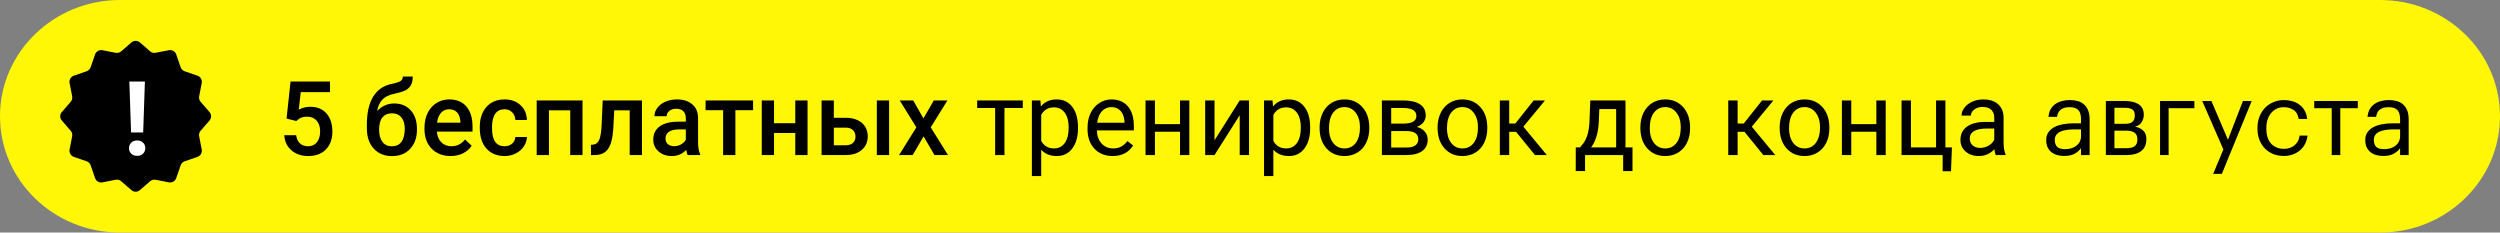 <?xml version="1.0" encoding="UTF-8"?> <svg xmlns="http://www.w3.org/2000/svg" width="387" height="36" viewBox="0 0 387 36" fill="none"><rect x="0" y="0" width="387" height="36" fill="#808080" stroke="none"/> <path d="M368.424 36H18.576C8.317 36 0 27.941 0 18C0 8.059 8.317 0 18.576 0H368.424C378.683 0 387 8.059 387 18C387 27.941 378.683 36 368.424 36Z" fill="#FFF705"></path> <path d="M44.359 18.359L44.977 12.625H51.086V14.266H46.555L46.242 16.984C46.768 16.682 47.362 16.531 48.023 16.531C49.107 16.531 49.948 16.878 50.547 17.57C51.151 18.263 51.453 19.195 51.453 20.367C51.453 21.523 51.12 22.445 50.453 23.133C49.786 23.815 48.872 24.156 47.711 24.156C46.669 24.156 45.805 23.862 45.117 23.273C44.435 22.68 44.065 21.898 44.008 20.93H45.844C45.917 21.482 46.115 21.906 46.438 22.203C46.76 22.495 47.182 22.641 47.703 22.641C48.286 22.641 48.74 22.432 49.062 22.016C49.391 21.599 49.555 21.031 49.555 20.312C49.555 19.62 49.375 19.073 49.016 18.672C48.656 18.266 48.161 18.062 47.531 18.062C47.188 18.062 46.896 18.109 46.656 18.203C46.417 18.292 46.156 18.469 45.875 18.734L44.359 18.359ZM61.031 16.016C62.094 16.016 62.945 16.372 63.586 17.086C64.227 17.794 64.547 18.758 64.547 19.977V20.07C64.547 21.289 64.198 22.276 63.5 23.031C62.807 23.787 61.865 24.164 60.672 24.164C59.51 24.164 58.573 23.779 57.859 23.008C57.146 22.237 56.789 21.185 56.789 19.852V19.305C56.789 17.482 57.112 16.039 57.758 14.977C58.404 13.914 59.367 13.25 60.648 12.984C61.367 12.838 61.831 12.685 62.039 12.523C62.253 12.357 62.359 12.133 62.359 11.852H63.891C63.891 12.378 63.805 12.805 63.633 13.133C63.461 13.461 63.198 13.729 62.844 13.938C62.49 14.141 61.88 14.333 61.016 14.516C60.224 14.682 59.62 14.979 59.203 15.406C58.792 15.833 58.516 16.424 58.375 17.18C59.13 16.404 60.016 16.016 61.031 16.016ZM60.656 17.539C60.042 17.539 59.56 17.747 59.211 18.164C58.862 18.576 58.688 19.211 58.688 20.07C58.688 20.883 58.859 21.516 59.203 21.969C59.547 22.422 60.036 22.648 60.672 22.648C61.302 22.648 61.789 22.422 62.133 21.969C62.482 21.51 62.656 20.823 62.656 19.906C62.656 19.177 62.482 18.602 62.133 18.18C61.789 17.753 61.297 17.539 60.656 17.539ZM69.758 24.156C68.555 24.156 67.578 23.779 66.828 23.023C66.083 22.263 65.711 21.253 65.711 19.992V19.758C65.711 18.914 65.872 18.162 66.195 17.5C66.523 16.833 66.982 16.315 67.57 15.945C68.159 15.575 68.815 15.391 69.539 15.391C70.69 15.391 71.578 15.758 72.203 16.492C72.833 17.227 73.148 18.266 73.148 19.609V20.375H67.625C67.682 21.073 67.914 21.625 68.32 22.031C68.732 22.438 69.247 22.641 69.867 22.641C70.737 22.641 71.445 22.289 71.992 21.586L73.016 22.562C72.677 23.068 72.224 23.461 71.656 23.742C71.094 24.018 70.461 24.156 69.758 24.156ZM69.531 16.914C69.01 16.914 68.588 17.096 68.266 17.461C67.948 17.826 67.745 18.333 67.656 18.984H71.273V18.844C71.232 18.208 71.062 17.729 70.766 17.406C70.469 17.078 70.057 16.914 69.531 16.914ZM78.102 22.641C78.576 22.641 78.969 22.503 79.281 22.227C79.594 21.951 79.76 21.609 79.781 21.203H81.57C81.549 21.729 81.385 22.221 81.078 22.68C80.771 23.133 80.354 23.492 79.828 23.758C79.302 24.023 78.734 24.156 78.125 24.156C76.943 24.156 76.005 23.773 75.312 23.008C74.62 22.242 74.273 21.185 74.273 19.836V19.641C74.273 18.354 74.617 17.326 75.305 16.555C75.992 15.779 76.93 15.391 78.117 15.391C79.122 15.391 79.94 15.685 80.57 16.273C81.206 16.857 81.539 17.625 81.57 18.578H79.781C79.76 18.094 79.594 17.695 79.281 17.383C78.974 17.07 78.581 16.914 78.102 16.914C77.487 16.914 77.013 17.138 76.68 17.586C76.346 18.029 76.177 18.703 76.172 19.609V19.914C76.172 20.831 76.336 21.516 76.664 21.969C76.997 22.417 77.477 22.641 78.102 22.641ZM90.172 24H88.273V17.078H84.977V24H83.078V15.547H90.172V24ZM99.375 15.547V24H97.477V17.078H95.086L94.93 20.023C94.831 21.44 94.557 22.458 94.109 23.078C93.667 23.693 92.987 24 92.07 24H91.484L91.477 22.422L91.867 22.383C92.284 22.326 92.586 22.073 92.773 21.625C92.966 21.172 93.088 20.349 93.141 19.156L93.297 15.547H99.375ZM106.445 24C106.362 23.838 106.289 23.576 106.227 23.211C105.622 23.841 104.883 24.156 104.008 24.156C103.159 24.156 102.466 23.914 101.93 23.43C101.393 22.945 101.125 22.346 101.125 21.633C101.125 20.732 101.458 20.042 102.125 19.562C102.797 19.078 103.755 18.836 105 18.836H106.164V18.281C106.164 17.844 106.042 17.495 105.797 17.234C105.552 16.969 105.18 16.836 104.68 16.836C104.247 16.836 103.893 16.945 103.617 17.164C103.341 17.378 103.203 17.651 103.203 17.984H101.305C101.305 17.521 101.458 17.088 101.766 16.688C102.073 16.281 102.49 15.963 103.016 15.734C103.547 15.505 104.138 15.391 104.789 15.391C105.779 15.391 106.568 15.641 107.156 16.141C107.745 16.635 108.047 17.333 108.062 18.234V22.047C108.062 22.807 108.169 23.414 108.383 23.867V24H106.445ZM104.359 22.633C104.734 22.633 105.086 22.542 105.414 22.359C105.747 22.177 105.997 21.932 106.164 21.625V20.031H105.141C104.438 20.031 103.909 20.154 103.555 20.398C103.201 20.643 103.023 20.99 103.023 21.438C103.023 21.802 103.143 22.094 103.383 22.312C103.628 22.526 103.953 22.633 104.359 22.633ZM116.578 17.055H113.836V24H111.938V17.055H109.227V15.547H116.578V17.055ZM125.008 24H123.109V20.586H119.82V24H117.922V15.547H119.82V19.07H123.109V15.547H125.008V24ZM129.078 18.234H130.938C131.63 18.234 132.234 18.354 132.75 18.594C133.266 18.833 133.656 19.169 133.922 19.602C134.193 20.034 134.328 20.537 134.328 21.109C134.328 21.979 134.021 22.677 133.406 23.203C132.792 23.729 131.974 23.995 130.953 24H127.18V15.547H129.078V18.234ZM137.633 24H135.734V15.547H137.633V24ZM129.078 19.758V22.484H130.93C131.393 22.484 131.758 22.37 132.023 22.141C132.294 21.906 132.43 21.576 132.43 21.148C132.43 20.721 132.297 20.385 132.031 20.141C131.771 19.891 131.417 19.763 130.969 19.758H129.078ZM142.945 18.328L144.555 15.547H146.664L144.078 19.711L146.75 24H144.656L142.969 21.109L141.289 24H139.18L141.852 19.711L139.273 15.547H141.367L142.945 18.328ZM158.328 16.719H155.492V24H154.047V16.719H151.266V15.547H158.328V16.719ZM166.875 19.867C166.875 21.154 166.581 22.19 165.992 22.977C165.404 23.763 164.607 24.156 163.602 24.156C162.576 24.156 161.768 23.831 161.18 23.18V27.25H159.734V15.547H161.055L161.125 16.484C161.714 15.755 162.531 15.391 163.578 15.391C164.594 15.391 165.396 15.773 165.984 16.539C166.578 17.305 166.875 18.37 166.875 19.734V19.867ZM165.43 19.703C165.43 18.75 165.227 17.997 164.82 17.445C164.414 16.893 163.857 16.617 163.148 16.617C162.273 16.617 161.617 17.005 161.18 17.781V21.82C161.612 22.591 162.273 22.977 163.164 22.977C163.857 22.977 164.406 22.703 164.812 22.156C165.224 21.604 165.43 20.787 165.43 19.703ZM172.227 24.156C171.081 24.156 170.148 23.781 169.43 23.031C168.711 22.276 168.352 21.268 168.352 20.008V19.742C168.352 18.904 168.51 18.156 168.828 17.5C169.151 16.838 169.599 16.323 170.172 15.953C170.75 15.578 171.375 15.391 172.047 15.391C173.146 15.391 174 15.753 174.609 16.477C175.219 17.201 175.523 18.237 175.523 19.586V20.188H169.797C169.818 21.021 170.06 21.695 170.523 22.211C170.992 22.721 171.586 22.977 172.305 22.977C172.815 22.977 173.247 22.872 173.602 22.664C173.956 22.456 174.266 22.18 174.531 21.836L175.414 22.523C174.706 23.612 173.643 24.156 172.227 24.156ZM172.047 16.578C171.464 16.578 170.974 16.792 170.578 17.219C170.182 17.641 169.938 18.234 169.844 19H174.078V18.891C174.036 18.156 173.839 17.588 173.484 17.188C173.13 16.781 172.651 16.578 172.047 16.578ZM184.109 24H182.664V20.391H178.781V24H177.328V15.547H178.781V19.211H182.664V15.547H184.109V24ZM191.906 15.547H193.352V24H191.906V17.836L188.008 24H186.562V15.547H188.008V21.719L191.906 15.547ZM202.812 19.867C202.812 21.154 202.518 22.19 201.93 22.977C201.341 23.763 200.544 24.156 199.539 24.156C198.513 24.156 197.706 23.831 197.117 23.18V27.25H195.672V15.547H196.992L197.062 16.484C197.651 15.755 198.469 15.391 199.516 15.391C200.531 15.391 201.333 15.773 201.922 16.539C202.516 17.305 202.812 18.37 202.812 19.734V19.867ZM201.367 19.703C201.367 18.75 201.164 17.997 200.758 17.445C200.352 16.893 199.794 16.617 199.086 16.617C198.211 16.617 197.555 17.005 197.117 17.781V21.82C197.549 22.591 198.211 22.977 199.102 22.977C199.794 22.977 200.344 22.703 200.75 22.156C201.161 21.604 201.367 20.787 201.367 19.703ZM204.273 19.695C204.273 18.867 204.435 18.122 204.758 17.461C205.086 16.799 205.539 16.289 206.117 15.93C206.701 15.57 207.365 15.391 208.109 15.391C209.26 15.391 210.19 15.789 210.898 16.586C211.612 17.383 211.969 18.443 211.969 19.766V19.867C211.969 20.69 211.81 21.43 211.492 22.086C211.18 22.737 210.729 23.245 210.141 23.609C209.557 23.974 208.885 24.156 208.125 24.156C206.979 24.156 206.049 23.758 205.336 22.961C204.628 22.164 204.273 21.109 204.273 19.797V19.695ZM205.727 19.867C205.727 20.805 205.943 21.557 206.375 22.125C206.812 22.693 207.396 22.977 208.125 22.977C208.859 22.977 209.443 22.69 209.875 22.117C210.307 21.539 210.523 20.732 210.523 19.695C210.523 18.768 210.302 18.018 209.859 17.445C209.422 16.867 208.839 16.578 208.109 16.578C207.396 16.578 206.82 16.862 206.383 17.43C205.945 17.997 205.727 18.81 205.727 19.867ZM213.914 24V15.547H217.211C218.336 15.547 219.198 15.745 219.797 16.141C220.401 16.531 220.703 17.107 220.703 17.867C220.703 18.258 220.586 18.612 220.352 18.93C220.117 19.242 219.771 19.482 219.312 19.648C219.823 19.768 220.232 20.003 220.539 20.352C220.852 20.701 221.008 21.117 221.008 21.602C221.008 22.378 220.721 22.971 220.148 23.383C219.581 23.794 218.776 24 217.734 24H213.914ZM215.359 20.289V22.836H217.75C218.354 22.836 218.805 22.724 219.102 22.5C219.404 22.276 219.555 21.961 219.555 21.555C219.555 20.711 218.935 20.289 217.695 20.289H215.359ZM215.359 19.133H217.227C218.581 19.133 219.258 18.737 219.258 17.945C219.258 17.154 218.617 16.745 217.336 16.719H215.359V19.133ZM222.539 19.695C222.539 18.867 222.701 18.122 223.023 17.461C223.352 16.799 223.805 16.289 224.383 15.93C224.966 15.57 225.63 15.391 226.375 15.391C227.526 15.391 228.456 15.789 229.164 16.586C229.878 17.383 230.234 18.443 230.234 19.766V19.867C230.234 20.69 230.076 21.43 229.758 22.086C229.445 22.737 228.995 23.245 228.406 23.609C227.823 23.974 227.151 24.156 226.391 24.156C225.245 24.156 224.315 23.758 223.602 22.961C222.893 22.164 222.539 21.109 222.539 19.797V19.695ZM223.992 19.867C223.992 20.805 224.208 21.557 224.641 22.125C225.078 22.693 225.661 22.977 226.391 22.977C227.125 22.977 227.708 22.69 228.141 22.117C228.573 21.539 228.789 20.732 228.789 19.695C228.789 18.768 228.568 18.018 228.125 17.445C227.688 16.867 227.104 16.578 226.375 16.578C225.661 16.578 225.086 16.862 224.648 17.43C224.211 17.997 223.992 18.81 223.992 19.867ZM234.68 20.398H233.625V24H232.172V15.547H233.625V19.125H234.57L237.414 15.547H239.164L235.82 19.609L239.445 24H237.609L234.68 20.398ZM244.586 22.82L245.086 22.203C245.648 21.474 245.969 20.38 246.047 18.922L246.18 15.547H251.625V22.82H252.711V26.484H251.266V24H245.367V26.484H243.922L243.93 22.82H244.586ZM246.297 22.82H250.18V16.883H247.578L247.492 18.898C247.404 20.581 247.005 21.888 246.297 22.82ZM253.93 19.695C253.93 18.867 254.091 18.122 254.414 17.461C254.742 16.799 255.195 16.289 255.773 15.93C256.357 15.57 257.021 15.391 257.766 15.391C258.917 15.391 259.846 15.789 260.555 16.586C261.268 17.383 261.625 18.443 261.625 19.766V19.867C261.625 20.69 261.466 21.43 261.148 22.086C260.836 22.737 260.385 23.245 259.797 23.609C259.214 23.974 258.542 24.156 257.781 24.156C256.635 24.156 255.706 23.758 254.992 22.961C254.284 22.164 253.93 21.109 253.93 19.797V19.695ZM255.383 19.867C255.383 20.805 255.599 21.557 256.031 22.125C256.469 22.693 257.052 22.977 257.781 22.977C258.516 22.977 259.099 22.69 259.531 22.117C259.964 21.539 260.18 20.732 260.18 19.695C260.18 18.768 259.958 18.018 259.516 17.445C259.078 16.867 258.495 16.578 257.766 16.578C257.052 16.578 256.477 16.862 256.039 17.43C255.602 17.997 255.383 18.81 255.383 19.867ZM270.039 20.398H268.984V24H267.531V15.547H268.984V19.125H269.93L272.773 15.547H274.523L271.18 19.609L274.805 24H272.969L270.039 20.398ZM275.492 19.695C275.492 18.867 275.654 18.122 275.977 17.461C276.305 16.799 276.758 16.289 277.336 15.93C277.919 15.57 278.583 15.391 279.328 15.391C280.479 15.391 281.409 15.789 282.117 16.586C282.831 17.383 283.188 18.443 283.188 19.766V19.867C283.188 20.69 283.029 21.43 282.711 22.086C282.398 22.737 281.948 23.245 281.359 23.609C280.776 23.974 280.104 24.156 279.344 24.156C278.198 24.156 277.268 23.758 276.555 22.961C275.846 22.164 275.492 21.109 275.492 19.797V19.695ZM276.945 19.867C276.945 20.805 277.161 21.557 277.594 22.125C278.031 22.693 278.615 22.977 279.344 22.977C280.078 22.977 280.661 22.69 281.094 22.117C281.526 21.539 281.742 20.732 281.742 19.695C281.742 18.768 281.521 18.018 281.078 17.445C280.641 16.867 280.057 16.578 279.328 16.578C278.615 16.578 278.039 16.862 277.602 17.43C277.164 17.997 276.945 18.81 276.945 19.867ZM291.906 24H290.461V20.391H286.578V24H285.125V15.547H286.578V19.211H290.461V15.547H291.906V24ZM294.359 15.547H295.812V22.82H299.703V15.547H301.148V22.82H302.156L302.016 26.508H300.719V24H294.359V15.547ZM308.938 24C308.854 23.833 308.786 23.537 308.734 23.109C308.062 23.807 307.26 24.156 306.328 24.156C305.495 24.156 304.81 23.922 304.273 23.453C303.742 22.979 303.477 22.38 303.477 21.656C303.477 20.776 303.81 20.094 304.477 19.609C305.148 19.12 306.091 18.875 307.305 18.875H308.711V18.211C308.711 17.706 308.56 17.305 308.258 17.008C307.956 16.706 307.51 16.555 306.922 16.555C306.406 16.555 305.974 16.685 305.625 16.945C305.276 17.206 305.102 17.521 305.102 17.891H303.648C303.648 17.469 303.797 17.062 304.094 16.672C304.396 16.276 304.802 15.963 305.312 15.734C305.828 15.505 306.393 15.391 307.008 15.391C307.982 15.391 308.745 15.635 309.297 16.125C309.849 16.609 310.135 17.279 310.156 18.133V22.023C310.156 22.799 310.255 23.417 310.453 23.875V24H308.938ZM306.539 22.898C306.992 22.898 307.422 22.781 307.828 22.547C308.234 22.312 308.529 22.008 308.711 21.633V19.898H307.578C305.807 19.898 304.922 20.417 304.922 21.453C304.922 21.906 305.073 22.26 305.375 22.516C305.677 22.771 306.065 22.898 306.539 22.898Z" fill="black"></path> <path d="M20.345 6.569C20.721 6.242 21.279 6.242 21.655 6.569L23.241 7.945C23.473 8.146 23.785 8.229 24.086 8.171L26.148 7.772C26.637 7.678 27.12 7.957 27.283 8.428L27.969 10.413C28.069 10.703 28.297 10.931 28.587 11.031L30.572 11.717C31.043 11.879 31.322 12.363 31.227 12.852L30.829 14.914C30.77 15.215 30.854 15.527 31.055 15.759L32.431 17.345C32.757 17.721 32.757 18.279 32.431 18.655L31.055 20.241C30.854 20.474 30.77 20.785 30.829 21.087L31.227 23.148C31.322 23.637 31.043 24.121 30.572 24.283L28.587 24.969C28.297 25.069 28.069 25.297 27.969 25.588L27.283 27.572C27.12 28.043 26.637 28.322 26.148 28.228L24.086 27.829C23.785 27.771 23.473 27.854 23.241 28.055L21.655 29.431C21.279 29.758 20.721 29.758 20.345 29.431L18.758 28.055C18.526 27.854 18.215 27.771 17.913 27.829L15.852 28.228C15.363 28.322 14.879 28.043 14.716 27.572L14.031 25.588C13.931 25.297 13.703 25.069 13.412 24.969L11.428 24.283C10.957 24.121 10.678 23.637 10.772 23.148L11.171 21.087C11.229 20.785 11.146 20.474 10.944 20.241L9.568 18.655C9.242 18.279 9.242 17.721 9.568 17.345L10.944 15.759C11.146 15.527 11.229 15.215 11.171 14.914L10.772 12.852C10.678 12.363 10.957 11.879 11.428 11.717L13.412 11.031C13.703 10.931 13.931 10.703 14.031 10.413L14.716 8.428C14.879 7.957 15.363 7.678 15.852 7.772L17.913 8.171C18.215 8.229 18.526 8.146 18.758 7.945L20.345 6.569Z" fill="black"></path> <path d="M22.164 20.508H20.289L20.023 12.625H22.43L22.164 20.508ZM21.227 21.742C21.607 21.742 21.912 21.854 22.141 22.078C22.375 22.302 22.492 22.588 22.492 22.938C22.492 23.281 22.375 23.565 22.141 23.789C21.912 24.013 21.607 24.125 21.227 24.125C20.852 24.125 20.547 24.013 20.312 23.789C20.083 23.565 19.969 23.281 19.969 22.938C19.969 22.594 20.083 22.31 20.312 22.086C20.547 21.857 20.852 21.742 21.227 21.742Z" fill="white"></path> <path d="M319.536 24.144C319.152 24.144 318.789 24.096 318.448 24C318.107 23.904 317.808 23.755 317.552 23.552C317.307 23.349 317.109 23.093 316.96 22.784C316.821 22.475 316.752 22.107 316.752 21.68C316.752 21.2 316.869 20.795 317.104 20.464C317.339 20.133 317.648 19.867 318.032 19.664C318.427 19.461 318.875 19.317 319.376 19.232C319.888 19.136 320.411 19.088 320.944 19.088H322.144V18.48C322.144 17.808 322.005 17.328 321.728 17.04C321.451 16.741 320.992 16.592 320.352 16.592C319.2 16.592 318.56 17.093 318.432 18.096H317.104C317.147 17.616 317.264 17.211 317.456 16.88C317.659 16.549 317.909 16.283 318.208 16.08C318.517 15.867 318.859 15.717 319.232 15.632C319.616 15.536 320.011 15.488 320.416 15.488C320.811 15.488 321.195 15.536 321.568 15.632C321.941 15.717 322.267 15.877 322.544 16.112C322.821 16.336 323.045 16.64 323.216 17.024C323.387 17.408 323.472 17.893 323.472 18.48V24H322.144V22.944C321.835 23.339 321.477 23.637 321.072 23.84C320.667 24.043 320.155 24.144 319.536 24.144ZM319.664 23.088C320.016 23.088 320.341 23.045 320.64 22.96C320.949 22.864 321.211 22.731 321.424 22.56C321.648 22.389 321.824 22.181 321.952 21.936C322.08 21.68 322.144 21.392 322.144 21.072V20.032H320.992C320.576 20.032 320.187 20.064 319.824 20.128C319.472 20.181 319.163 20.272 318.896 20.4C318.64 20.528 318.437 20.699 318.288 20.912C318.149 21.115 318.08 21.371 318.08 21.68C318.08 22.117 318.197 22.464 318.432 22.72C318.667 22.965 319.077 23.088 319.664 23.088ZM325.985 15.632H328.913C329.307 15.632 329.681 15.669 330.033 15.744C330.385 15.808 330.694 15.92 330.961 16.08C331.238 16.24 331.457 16.459 331.617 16.736C331.777 17.003 331.857 17.344 331.857 17.76V17.808C331.857 18.181 331.75 18.544 331.537 18.896C331.323 19.248 330.982 19.483 330.513 19.6C331.046 19.717 331.467 19.925 331.777 20.224C332.097 20.523 332.257 20.944 332.257 21.488V21.536C332.257 22.368 331.985 22.987 331.441 23.392C330.907 23.797 330.182 24 329.265 24H325.985V15.632ZM327.313 16.688V19.168H328.913C329.467 19.168 329.862 19.067 330.097 18.864C330.342 18.661 330.465 18.331 330.465 17.872V17.824C330.465 17.376 330.331 17.077 330.065 16.928C329.798 16.768 329.409 16.688 328.897 16.688H327.313ZM327.313 20.224V22.944H329.137C329.723 22.944 330.155 22.843 330.433 22.64C330.721 22.427 330.865 22.085 330.865 21.616V21.568C330.865 21.088 330.721 20.747 330.433 20.544C330.145 20.331 329.713 20.224 329.137 20.224H327.313ZM335.703 16.752V24H334.375V15.632H339.687V16.752H335.703ZM344.182 23.136L340.902 15.632H342.326L344.886 21.632L347.206 15.632H348.566L343.942 26.912H342.598L344.182 23.136ZM353.553 24.144C352.966 24.144 352.422 24.048 351.921 23.856C351.43 23.653 350.998 23.371 350.625 23.008C350.262 22.635 349.974 22.187 349.761 21.664C349.558 21.141 349.457 20.555 349.457 19.904V19.776C349.457 19.136 349.563 18.555 349.777 18.032C349.99 17.499 350.278 17.045 350.641 16.672C351.014 16.299 351.446 16.011 351.937 15.808C352.427 15.595 352.955 15.488 353.521 15.488C353.958 15.488 354.379 15.541 354.785 15.648C355.201 15.755 355.569 15.925 355.889 16.16C356.219 16.384 356.497 16.683 356.721 17.056C356.945 17.429 357.089 17.883 357.153 18.416H355.841C355.734 17.755 355.462 17.285 355.025 17.008C354.598 16.731 354.097 16.592 353.521 16.592C353.137 16.592 352.779 16.667 352.449 16.816C352.129 16.965 351.846 17.179 351.601 17.456C351.366 17.723 351.179 18.053 351.041 18.448C350.902 18.843 350.833 19.285 350.833 19.776V19.904C350.833 20.939 351.083 21.723 351.585 22.256C352.097 22.779 352.758 23.04 353.569 23.04C353.867 23.04 354.15 22.997 354.417 22.912C354.694 22.827 354.939 22.699 355.153 22.528C355.377 22.357 355.558 22.144 355.697 21.888C355.846 21.632 355.937 21.333 355.969 20.992H357.201C357.158 21.44 357.035 21.861 356.833 22.256C356.641 22.64 356.385 22.971 356.065 23.248C355.745 23.525 355.371 23.744 354.945 23.904C354.518 24.064 354.054 24.144 353.553 24.144ZM364.982 16.752H362.278V24H360.95V16.752H358.246V15.632H364.982V16.752ZM368.927 24.144C368.543 24.144 368.18 24.096 367.839 24C367.497 23.904 367.199 23.755 366.943 23.552C366.697 23.349 366.5 23.093 366.351 22.784C366.212 22.475 366.143 22.107 366.143 21.68C366.143 21.2 366.26 20.795 366.495 20.464C366.729 20.133 367.039 19.867 367.423 19.664C367.817 19.461 368.265 19.317 368.767 19.232C369.279 19.136 369.801 19.088 370.335 19.088H371.535V18.48C371.535 17.808 371.396 17.328 371.119 17.04C370.841 16.741 370.383 16.592 369.743 16.592C368.591 16.592 367.951 17.093 367.823 18.096H366.495C366.537 17.616 366.655 17.211 366.847 16.88C367.049 16.549 367.3 16.283 367.599 16.08C367.908 15.867 368.249 15.717 368.623 15.632C369.007 15.536 369.401 15.488 369.807 15.488C370.201 15.488 370.585 15.536 370.959 15.632C371.332 15.717 371.657 15.877 371.935 16.112C372.212 16.336 372.436 16.64 372.607 17.024C372.777 17.408 372.863 17.893 372.863 18.48V24H371.535V22.944C371.225 23.339 370.868 23.637 370.463 23.84C370.057 24.043 369.545 24.144 368.927 24.144ZM369.055 23.088C369.407 23.088 369.732 23.045 370.031 22.96C370.34 22.864 370.601 22.731 370.815 22.56C371.039 22.389 371.215 22.181 371.343 21.936C371.471 21.68 371.535 21.392 371.535 21.072V20.032H370.383C369.967 20.032 369.577 20.064 369.215 20.128C368.863 20.181 368.553 20.272 368.287 20.4C368.031 20.528 367.828 20.699 367.679 20.912C367.54 21.115 367.471 21.371 367.471 21.68C367.471 22.117 367.588 22.464 367.823 22.72C368.057 22.965 368.468 23.088 369.055 23.088Z" fill="black"></path> </svg> 